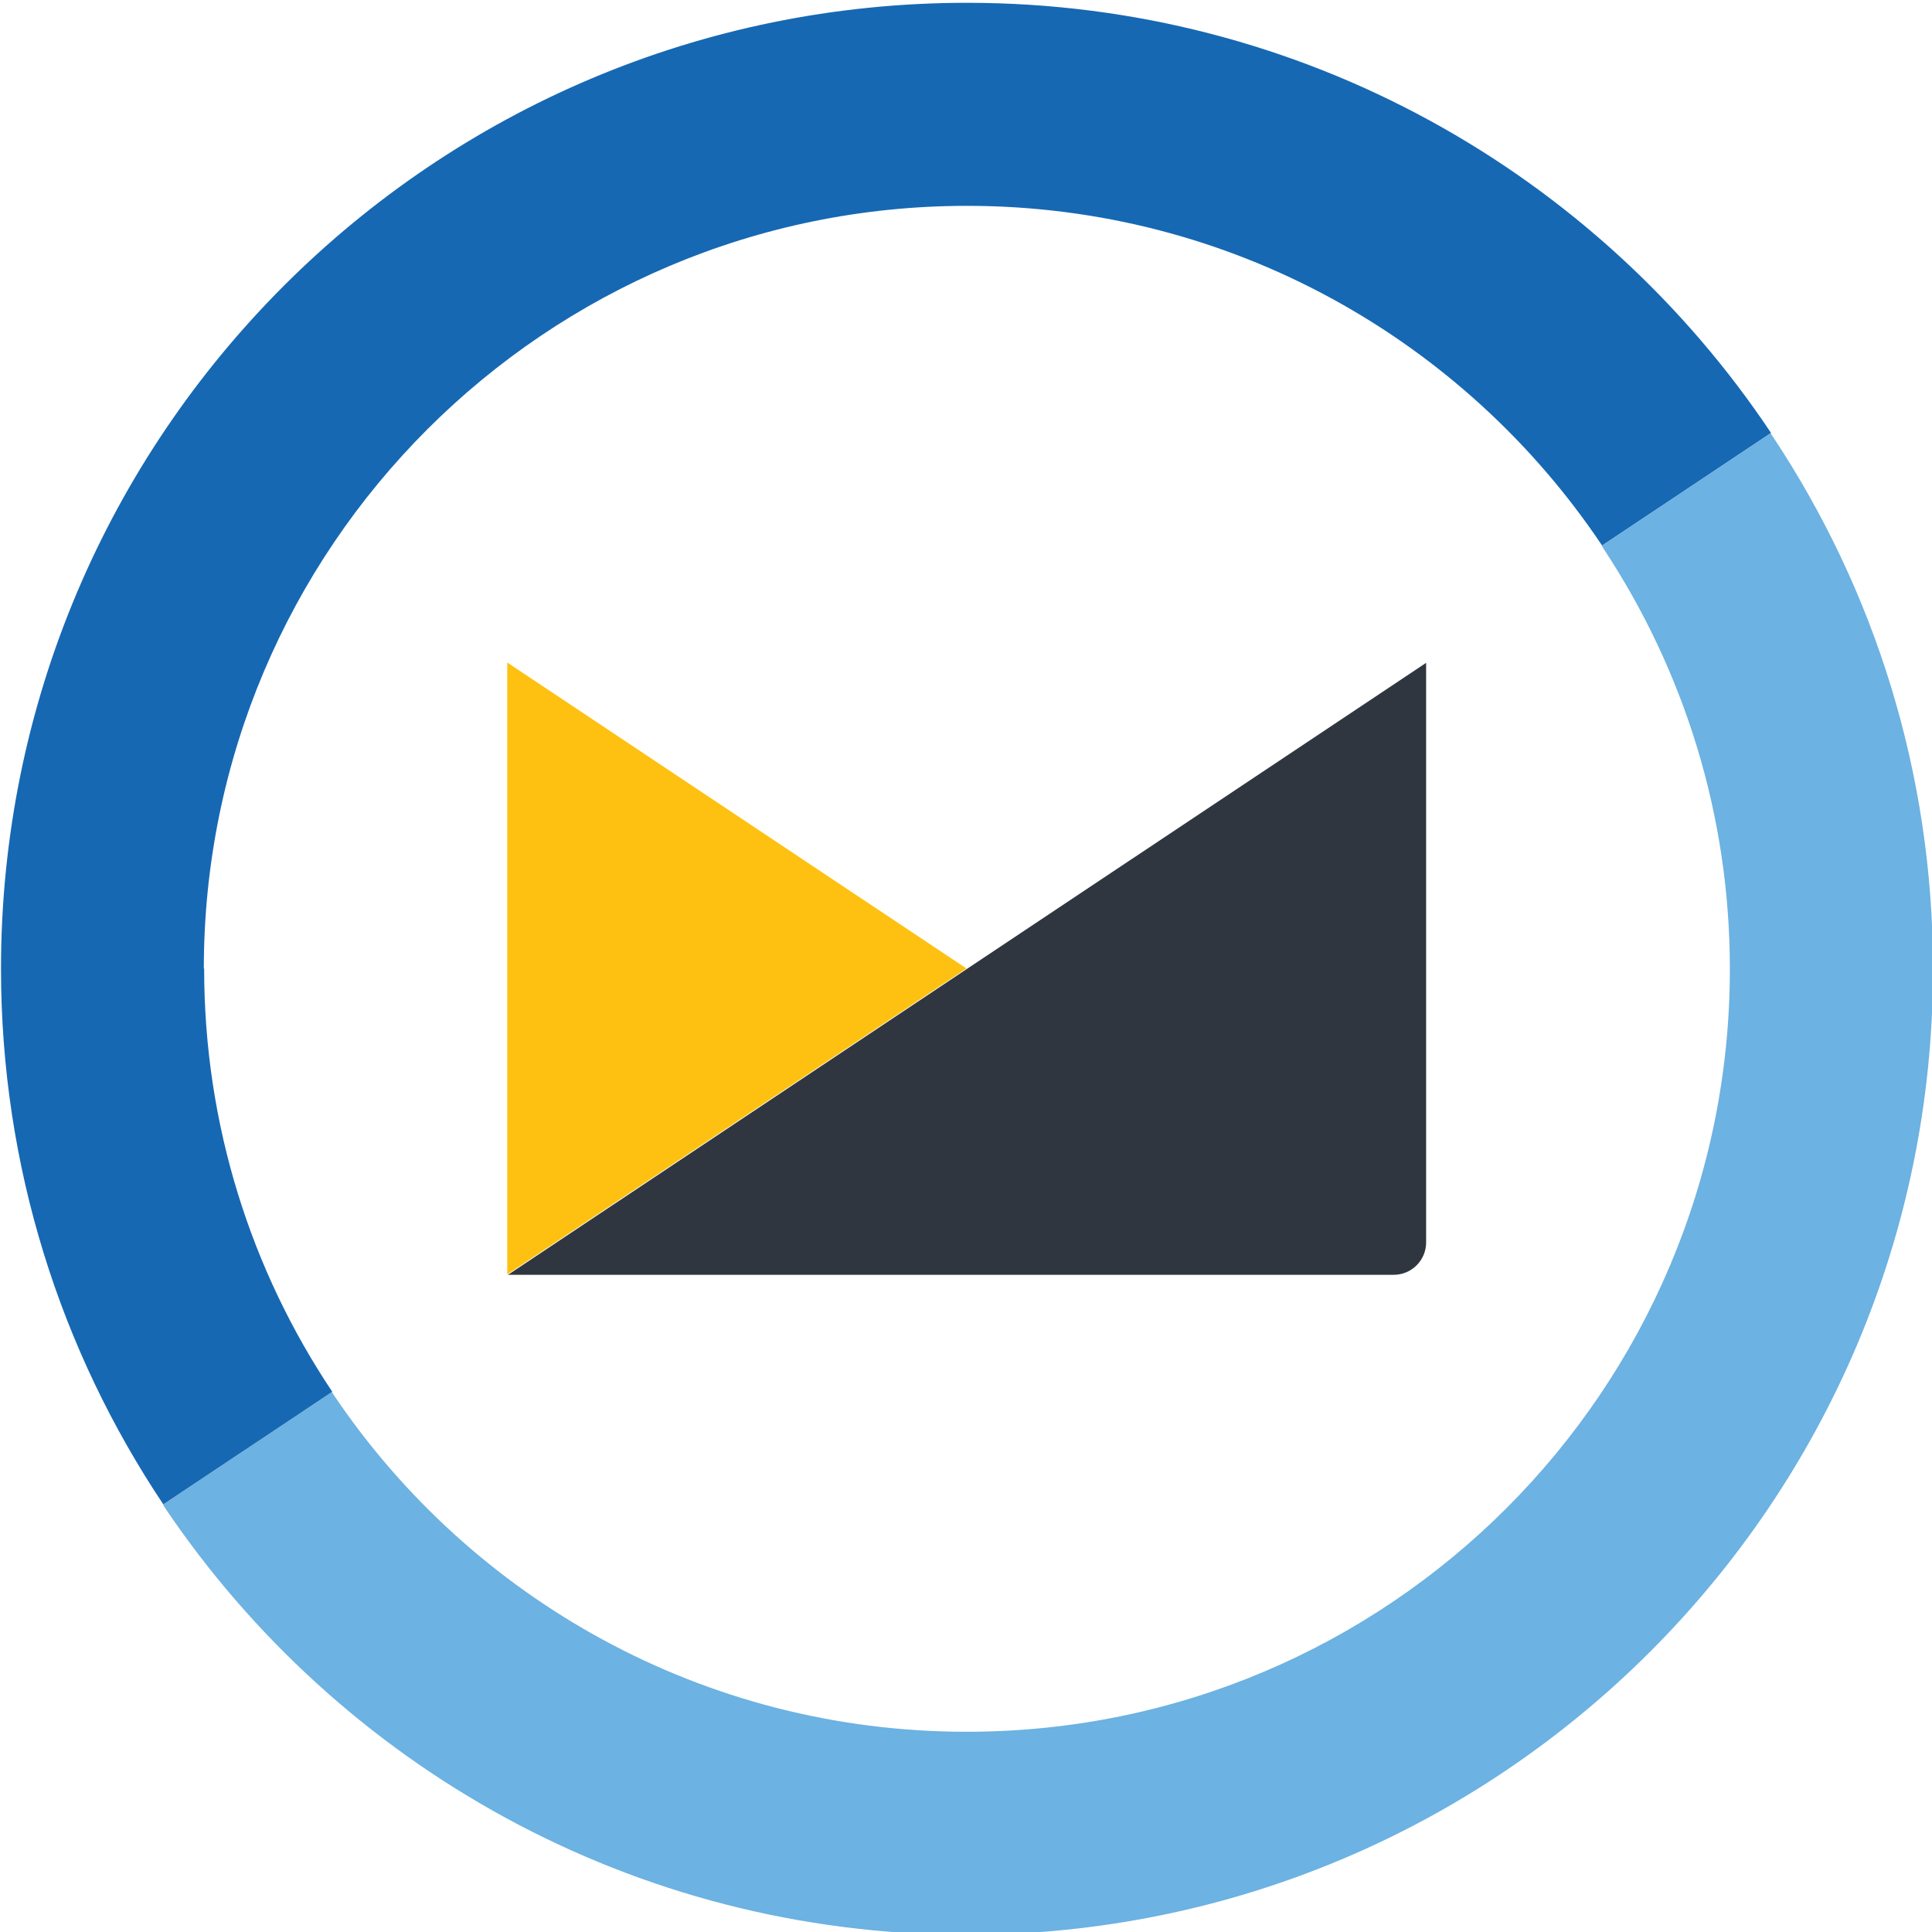 <svg width="600" height="600" viewBox="0 0 600 600" fill="none" xmlns="http://www.w3.org/2000/svg">
<g clip-path="url(#clip0_8112_7772)">
<path d="M157.633 395.898H432.873C438.376 395.898 442.896 391.38 442.896 385.88V205.85L157.633 395.996V395.898Z" fill="#30363F"/>
<path d="M300.216 300.821L157.535 205.748V395.796C159.009 394.814 160.09 394.126 157.535 395.796L300.216 300.723V300.821Z" fill="#FEC111"/>
<path d="M550.59 135.621C550.59 135.621 550.098 134.934 549.902 134.541L497.428 169.506C497.428 169.506 497.92 170.193 498.116 170.586C522.781 208.007 537.226 252.695 537.226 300.919C537.226 431.743 431.099 537.816 300.21 537.816C218.454 537.816 146.327 496.467 103.779 433.412C103.582 433.02 103.287 432.725 103.091 432.332L50.617 467.297C50.617 467.297 51.108 467.984 51.305 468.377C105.253 548.325 196.639 600.871 300.21 600.871C465.885 600.871 600.312 466.609 600.312 300.919C600.312 239.829 582.034 183.06 550.59 135.621Z" fill="#6CB2E2"/>
<path d="M63.3 300.823C63.3 169.999 169.427 63.926 300.316 63.926C382.563 63.926 454.985 105.864 497.534 169.41L550.007 134.445C496.256 53.908 404.477 0.871 300.316 0.871C134.641 0.871 0.312 135.132 0.312 300.823C0.312 362.404 18.885 419.566 50.722 467.201L103.196 432.236C78.04 394.619 63.399 349.44 63.399 300.823" fill="#1668B3"/>
</g>
<defs>
<clipPath id="clip0_8112_7772">
<rect width="600" height="600" fill="white"/>
</clipPath>
</defs>
</svg>
